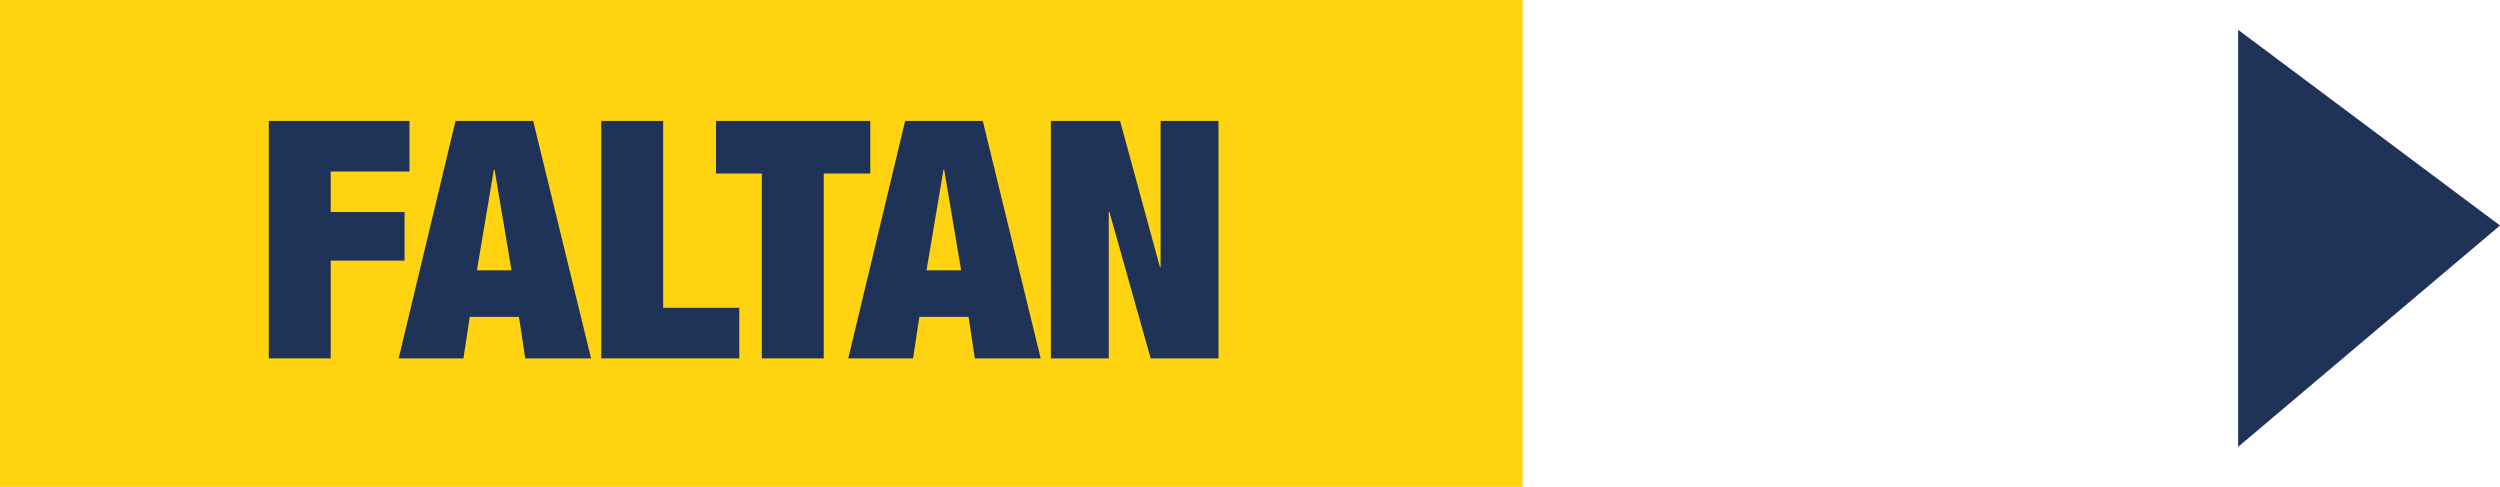 <?xml version="1.0" encoding="UTF-8"?><svg id="Capa_2" xmlns="http://www.w3.org/2000/svg" viewBox="0 0 198.67 38.69"><defs><style>.cls-1{fill:#ffd30f;}.cls-2{fill:#1f3359;}</style></defs><g id="Capa_1-2"><rect class="cls-1" width="121" height="38.69"/><g><path class="cls-2" d="m32.54,9.61v4.02h-6.26v3.22h5.87v3.86h-5.87v7.77h-4.92V9.61h11.18Z"/><path class="cls-2" d="m42.37,9.61l4.6,18.87h-5.23l-.5-3.3h-3.91l-.5,3.3h-5.15l4.52-18.87h6.18Zm-3.12,3.86l-1.35,8.01h2.75l-1.35-8.01h-.05Z"/><path class="cls-2" d="m52.7,9.61v14.85h6.05v4.02h-10.97V9.61h4.92Z"/><path class="cls-2" d="m56.9,13.79v-4.18h12.26v4.18h-3.7v14.69h-4.92v-14.69h-3.65Z"/><path class="cls-2" d="m78.1,9.61l4.6,18.87h-5.23l-.5-3.3h-3.91l-.5,3.3h-5.15l4.52-18.87h6.18Zm-3.12,3.86l-1.35,8.01h2.75l-1.35-8.01h-.05Z"/><path class="cls-2" d="m89.01,9.61l3.17,11.63h.05v-11.63h4.6v18.87h-5.39l-3.28-11.65h-.05v11.65h-4.6V9.61h5.5Z"/></g><polyline class="cls-2" points="177.86 35.51 177.86 2.37 198.67 17.92"/></g></svg>